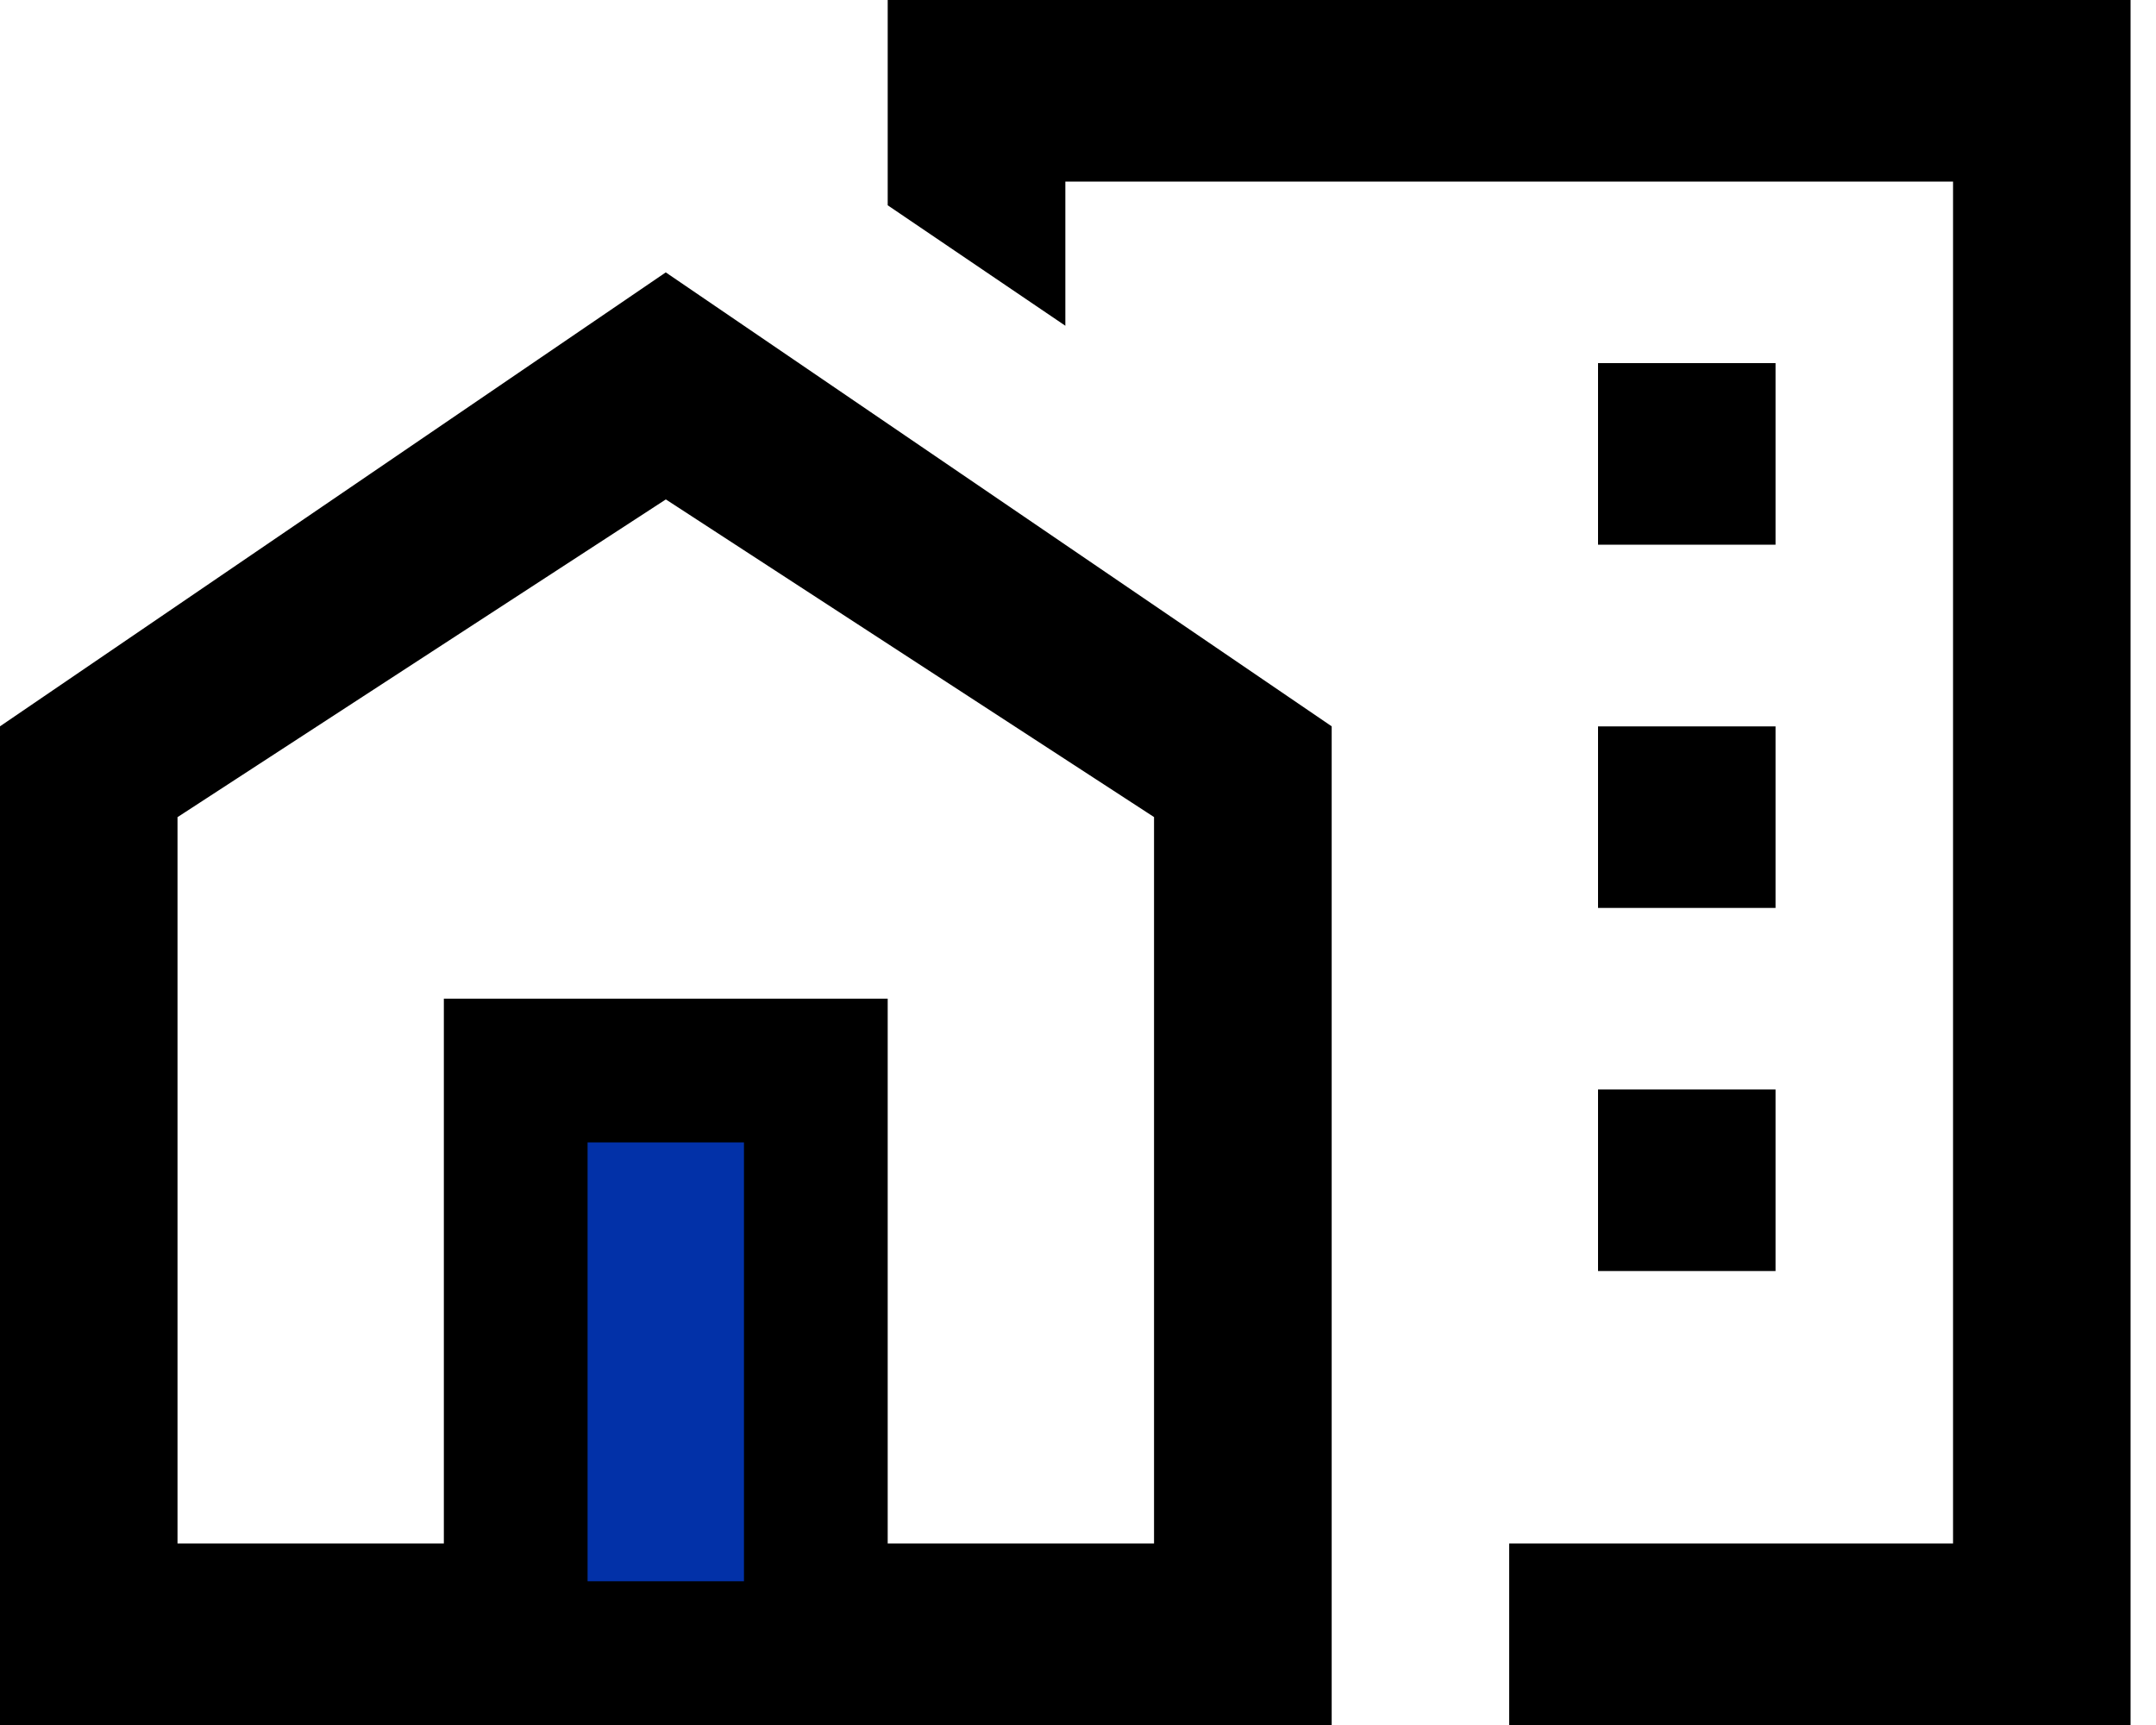 <svg width="15" height="12" viewBox="0 0 15 12" fill="none" xmlns="http://www.w3.org/2000/svg">
<path d="M6.912 1.263V1.323L6.676 1.163V0.5H14.323V11.5H11V11.237H13.588H14.088V10.737V1.263V0.763H13.588H7.412H6.912V1.263ZM4.905 3.055L4.632 2.877L4.36 3.055L0.963 5.265L0.735 5.413V5.684V10.737V11.237H1.235H3.088H3.588V10.737V7.447H5.676V10.737V11.237H6.176H8.029H8.529V10.737V5.684V5.413L8.302 5.265L4.905 3.055ZM0.5 11.5V5.317L4.632 2.5L8.765 5.317V11.5H0.5ZM11.853 3.289H11.618V3.026H11.853V3.289ZM11.853 5.816H11.618V5.553H11.853V5.816ZM11.853 8.342H11.618V8.079H11.853V8.342Z" fill="#0231A8" stroke="black"/>
</svg>
